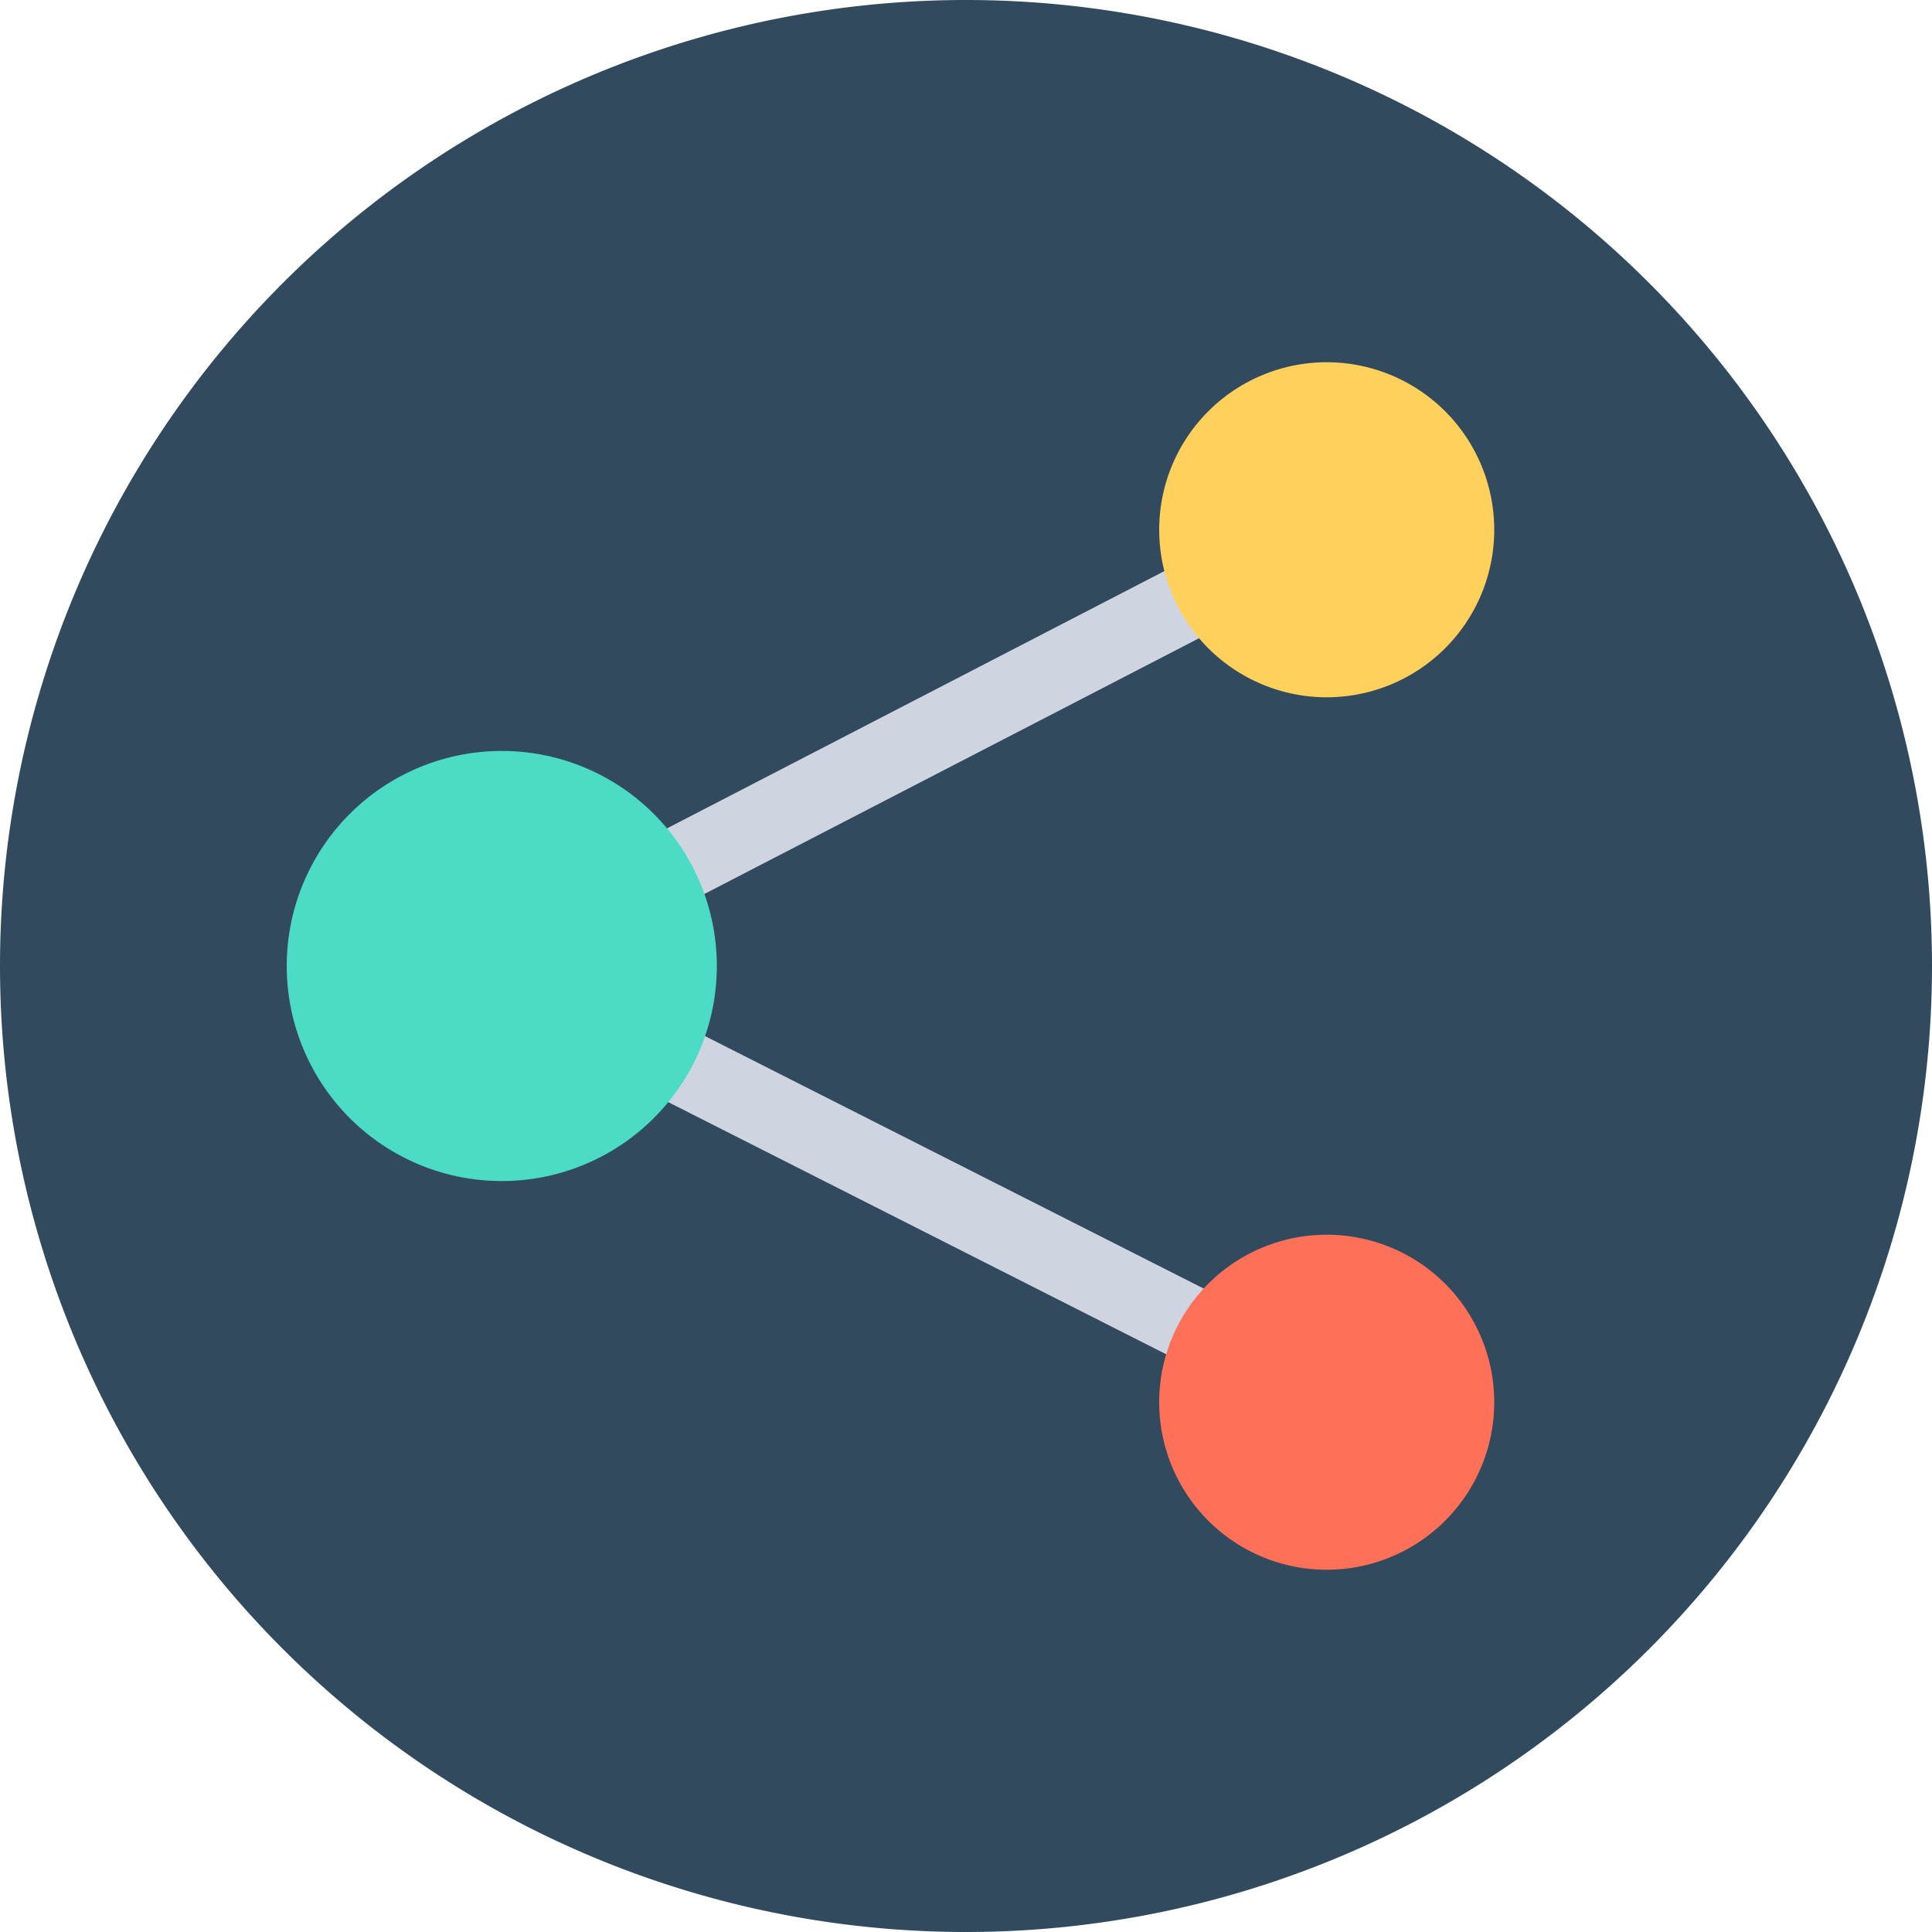<?xml version="1.0" standalone="no"?><!DOCTYPE svg PUBLIC "-//W3C//DTD SVG 1.1//EN" "http://www.w3.org/Graphics/SVG/1.1/DTD/svg11.dtd"><svg t="1628567086664" class="icon" viewBox="0 0 1024 1024" version="1.1" xmlns="http://www.w3.org/2000/svg" p-id="3538" xmlns:xlink="http://www.w3.org/1999/xlink" width="200" height="200"><defs><style type="text/css"></style></defs><path d="M512 512m-512 0a512 512 0 1 0 1024 0 512 512 0 1 0-1024 0Z" fill="#324A5E" p-id="3539"></path><path d="M703.594 761.092L212.114 512.203l481.93-249.295 18.489 35.556-412.648 213.333L721.676 725.333z" fill="#CED5E0" p-id="3540"></path><path d="M265.956 512m-113.981 0a113.981 113.981 0 1 0 227.962 0 113.981 113.981 0 1 0-227.962 0Z" fill="#4CDBC4" p-id="3541"></path><path d="M703.187 280.787m-88.787 0a88.787 88.787 0 1 0 177.575 0 88.787 88.787 0 1 0-177.575 0Z" fill="#FFD05B" p-id="3542"></path><path d="M703.187 743.213m-88.787 0a88.787 88.787 0 1 0 177.575 0 88.787 88.787 0 1 0-177.575 0Z" fill="#FF7058" p-id="3543"></path></svg>